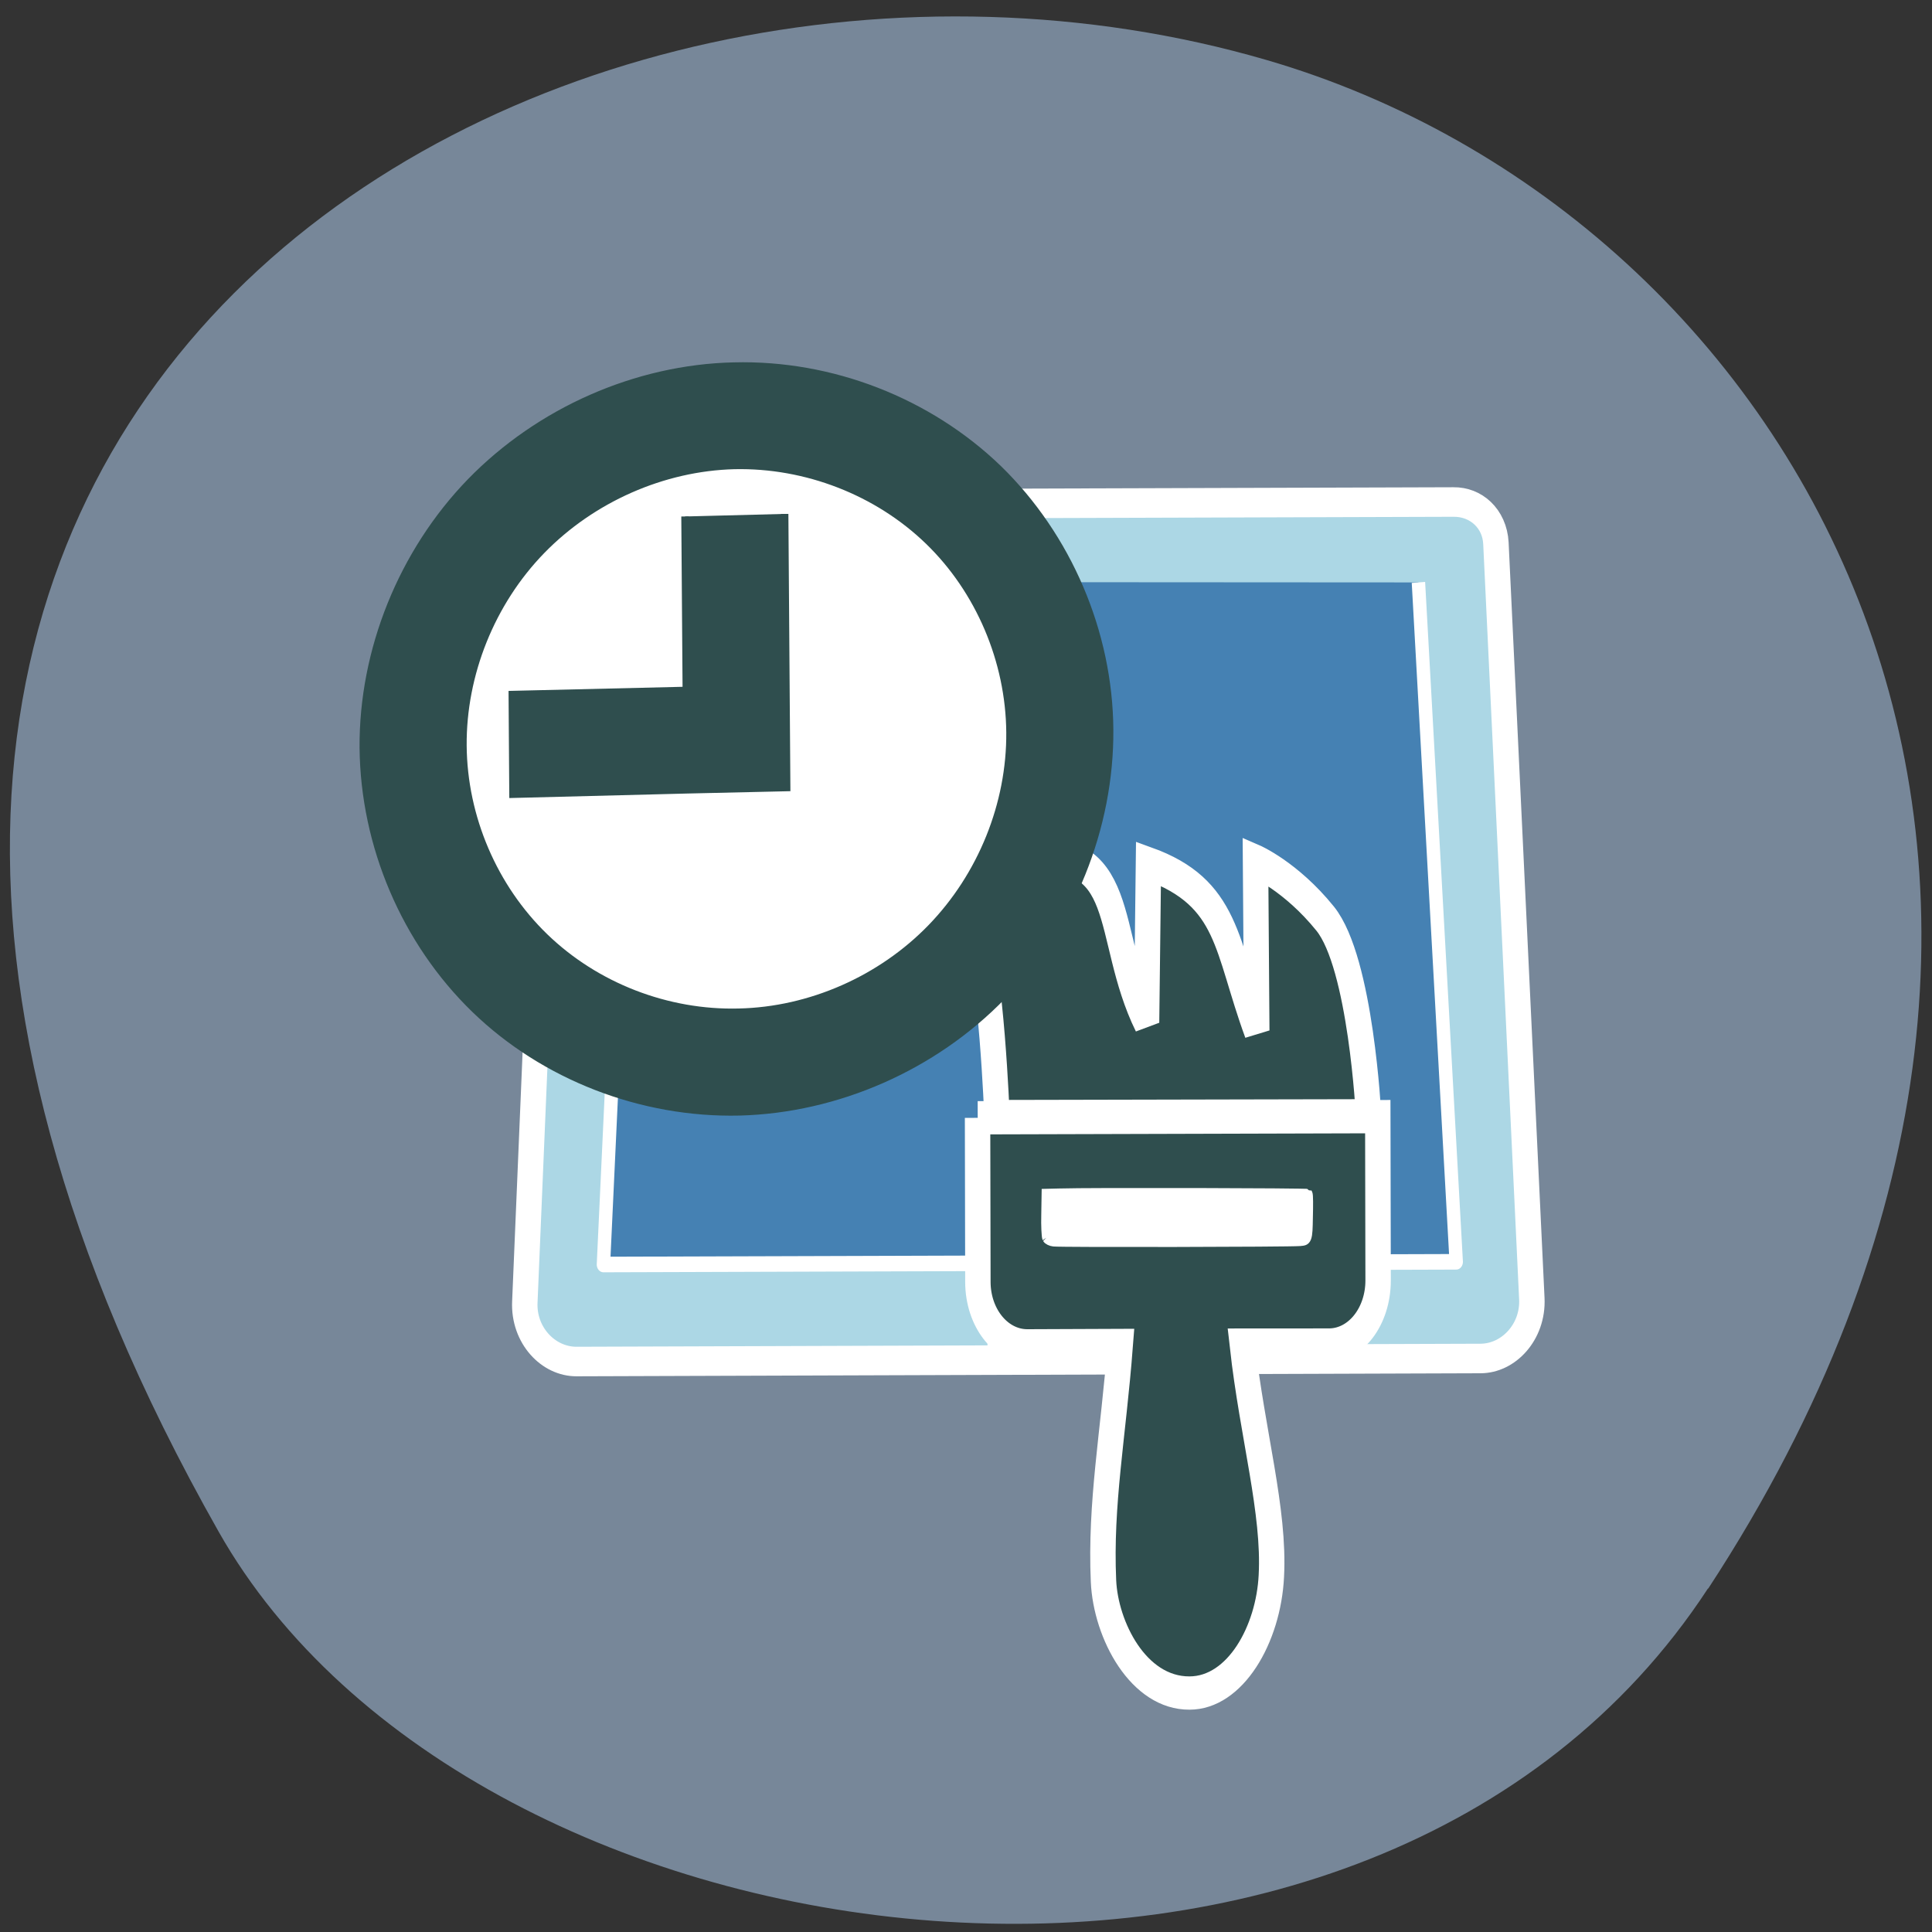 <svg xmlns="http://www.w3.org/2000/svg" viewBox="0 0 24 24"><rect x="0" y="0" width="24" height="24" fill="#333333" stroke="none"/><path d="m 21.22 19.734 c 5.84 -8.926 1.129 -17.06 -5.484 -18.988 c -8.898 -2.594 -20.977 4.227 -13.02 18.281 c 3.164 5.586 14.34 7.07 18.5 0.707" fill="#778799"/><g stroke="#fff"><g fill-rule="evenodd" transform="matrix(0.316 -0.001 0.001 0.367 5.04 4.598)"><path d="m 7.586 4.575 l 33.585 0.001 c 0.903 -0.009 1.62 0.577 1.667 1.396 l 1.331 25.577 c 0.059 1.117 -0.909 2.02 -2.022 2.02 l -35.54 0.006 c -1.126 -0.002 -2.089 -0.908 -2.024 -2.024 l 1.329 -25.572 c 0.039 -0.776 0.548 -1.403 1.674 -1.4" fill="#acd7e5"/><path d="m 9 7.194 l -1.323 23.1 h 33.523 l -1.412 -23" fill="#4581b3" stroke-linejoin="round" stroke-width="0.527"/></g><g fill="#2f4e4e"><path d="m 23.589 30.19 h 0.275 c 0.088 0 0.154 0.025 0.198 0.057 c 0.044 0.041 0.066 0.09 0.066 0.163 c 0 0.065 -0.022 0.122 -0.067 0.155 c -0.044 0.041 -0.11 0.057 -0.198 0.057 h -0.11 v 0.228 h -0.165 l 0.002 -0.651 m 0.165 0.122 v 0.179 h 0.099 c 0.033 0 0.055 -0.008 0.077 -0.024 c 0.011 -0.016 0.022 -0.041 0.022 -0.065 c 0 -0.033 -0.011 -0.049 -0.022 -0.065 c -0.022 -0.016 -0.044 -0.025 -0.077 -0.025 h -0.099 m 0.793 -0.015 c -0.055 0 -0.088 0.016 -0.121 0.057 c -0.033 0.041 -0.044 0.089 -0.045 0.163 c 0 0.065 0.022 0.122 0.044 0.163 c 0.033 0.033 0.066 0.057 0.121 0.057 c 0.055 0 0.088 -0.024 0.121 -0.057 c 0.033 -0.041 0.044 -0.098 0.045 -0.163 c 0 -0.073 -0.011 -0.122 -0.044 -0.163 c -0.033 -0.041 -0.066 -0.057 -0.121 -0.057 m 0 -0.122 c 0.11 0 0.187 0.033 0.253 0.09 c 0.055 0.057 0.088 0.147 0.087 0.253 c 0 0.106 -0.034 0.187 -0.089 0.252 c -0.066 0.057 -0.143 0.089 -0.254 0.089 c -0.099 0 -0.187 -0.033 -0.242 -0.09 c -0.066 -0.065 -0.099 -0.147 -0.098 -0.253 c 0 -0.106 0.034 -0.187 0.089 -0.252 c 0.066 -0.057 0.143 -0.089 0.254 -0.089 m 0.463 0.009 h 0.198 l 0.23 0.456 l 0.001 -0.456 h 0.165 l -0.002 0.66 h -0.187 l -0.241 -0.448 l -0.001 0.448 h -0.165 l 0.002 -0.66 m 0.661 0.001 h 0.187 l 0.154 0.236 l 0.155 -0.236 h 0.176 l -0.244 0.382 v 0.277 h -0.176 v -0.277 l -0.252 -0.383" transform="matrix(0.355 -0.001 0.001 0.48 4.04 1.851)"/><g stroke-width="0.889" transform="matrix(0.355 -0.001 0.001 0.465 4.057 2.503)"><path d="m 23.393 24.497 l 13 0.007 c 0 0 -0.253 -4.084 -1.506 -5.272 c -1.187 -1.128 -2.431 -1.542 -2.431 -1.542 l 0.031 4.529 c -1.084 -2.271 -0.948 -3.682 -3.778 -4.469 l -0.078 4.244 c -1.514 -2.364 -0.515 -4.85 -4.428 -4.428 l 0.561 0.312 c 0 0 -1.243 -0.565 -2.246 -0.567 c -1 0.007 -1.874 0.442 -1.874 0.442 c 0 0 1.441 0.75 2 1.751 c 0.559 1 0.746 4.993 0.746 4.993"/><path d="m 22.71 24.529 l -0.001 4.378 c -0.003 0.95 0.777 1.716 1.725 1.717 l 3.25 -0.003 c -0.249 2.403 -0.717 4.209 -0.602 6.293 c 0.073 1.303 1.204 3 3 2.997 c 1.609 0.003 2.77 -1.566 2.874 -3.121 c 0.126 -1.739 -0.651 -3.766 -0.996 -6.17 l 3.03 0.005 c 0.948 0.002 1.721 -0.77 1.724 -1.72 l 0.001 -4.378 c -4.672 0 -9.344 0 -14 0"/></g></g><g fill="#fff"><path d="m 25.325 27.15 c -0.022 -0.042 -0.043 -0.319 -0.031 -0.622 l 0.013 -0.546 l 0.485 -0.008 c 1.047 -0.023 8.694 0.007 8.716 0.032 c 0.022 0.017 0.021 0.294 0.009 0.622 c -0.013 0.58 -0.024 0.605 -0.31 0.621 c -0.397 0.024 -8.352 0.019 -8.627 -0.007 c -0.11 -0.009 -0.22 -0.051 -0.253 -0.093" transform="matrix(0.355 -0.001 0.001 0.465 3.979 2.777)" stroke-width="0.281"/><path d="m 141.52 107.41 c -0.012 19.555 -16.992 35.37 -37.89 35.37 c -20.931 0.034 -37.87 -15.822 -37.858 -35.38 c -0.021 -19.515 16.955 -35.37 37.852 -35.36 c 20.935 0.002 37.874 15.858 37.895 35.37" transform="matrix(-0.103 0.012 0.012 0.108 18.403 -3.54)" stroke-width="4.76"/></g></g><path d="m 151.9 102.92 c -12.907 1.183 -25.12 7.698 -33.25 17.645 c -8.08 9.984 -12.02 23.267 -10.589 36.1 c 1.432 12.879 8.167 25.19 18.294 33.429 c 10.127 8.235 23.512 12.324 36.419 11.14 c 12.903 -1.225 25.16 -7.702 33.25 -17.645 c 8.125 -9.989 12.02 -23.267 10.626 -36.15 c -1.427 -12.838 -8.162 -25.15 -18.289 -33.387 c -10.168 -8.231 -23.558 -12.36 -36.461 -11.135 m 1.455 13.09 c 9.462 -0.873 19.287 2.155 26.728 8.181 c 7.442 6.03 12.376 15.07 13.415 24.509 c 1.039 9.443 -1.833 19.17 -7.791 26.474 c -5.958 7.308 -14.933 12.07 -24.395 12.941 c -9.457 0.914 -19.282 -2.113 -26.682 -8.144 c -7.446 -6.068 -12.376 -15.07 -13.415 -24.509 c -1.039 -9.443 1.828 -19.21 7.749 -26.469 c 5.958 -7.308 14.933 -12.07 24.391 -12.982 m -5.848 7.17 l 4 36.07 l 13.151 -1.253 l 22.991 -2.128 l -1.46 -13.13 l -22.986 2.169 l -2.542 -22.943" transform="matrix(-0.093 0.011 0.011 0.093 22.11 -6.694)" fill="#2f4e4e" fill-rule="evenodd" stroke="#2f4e4e"/></svg>